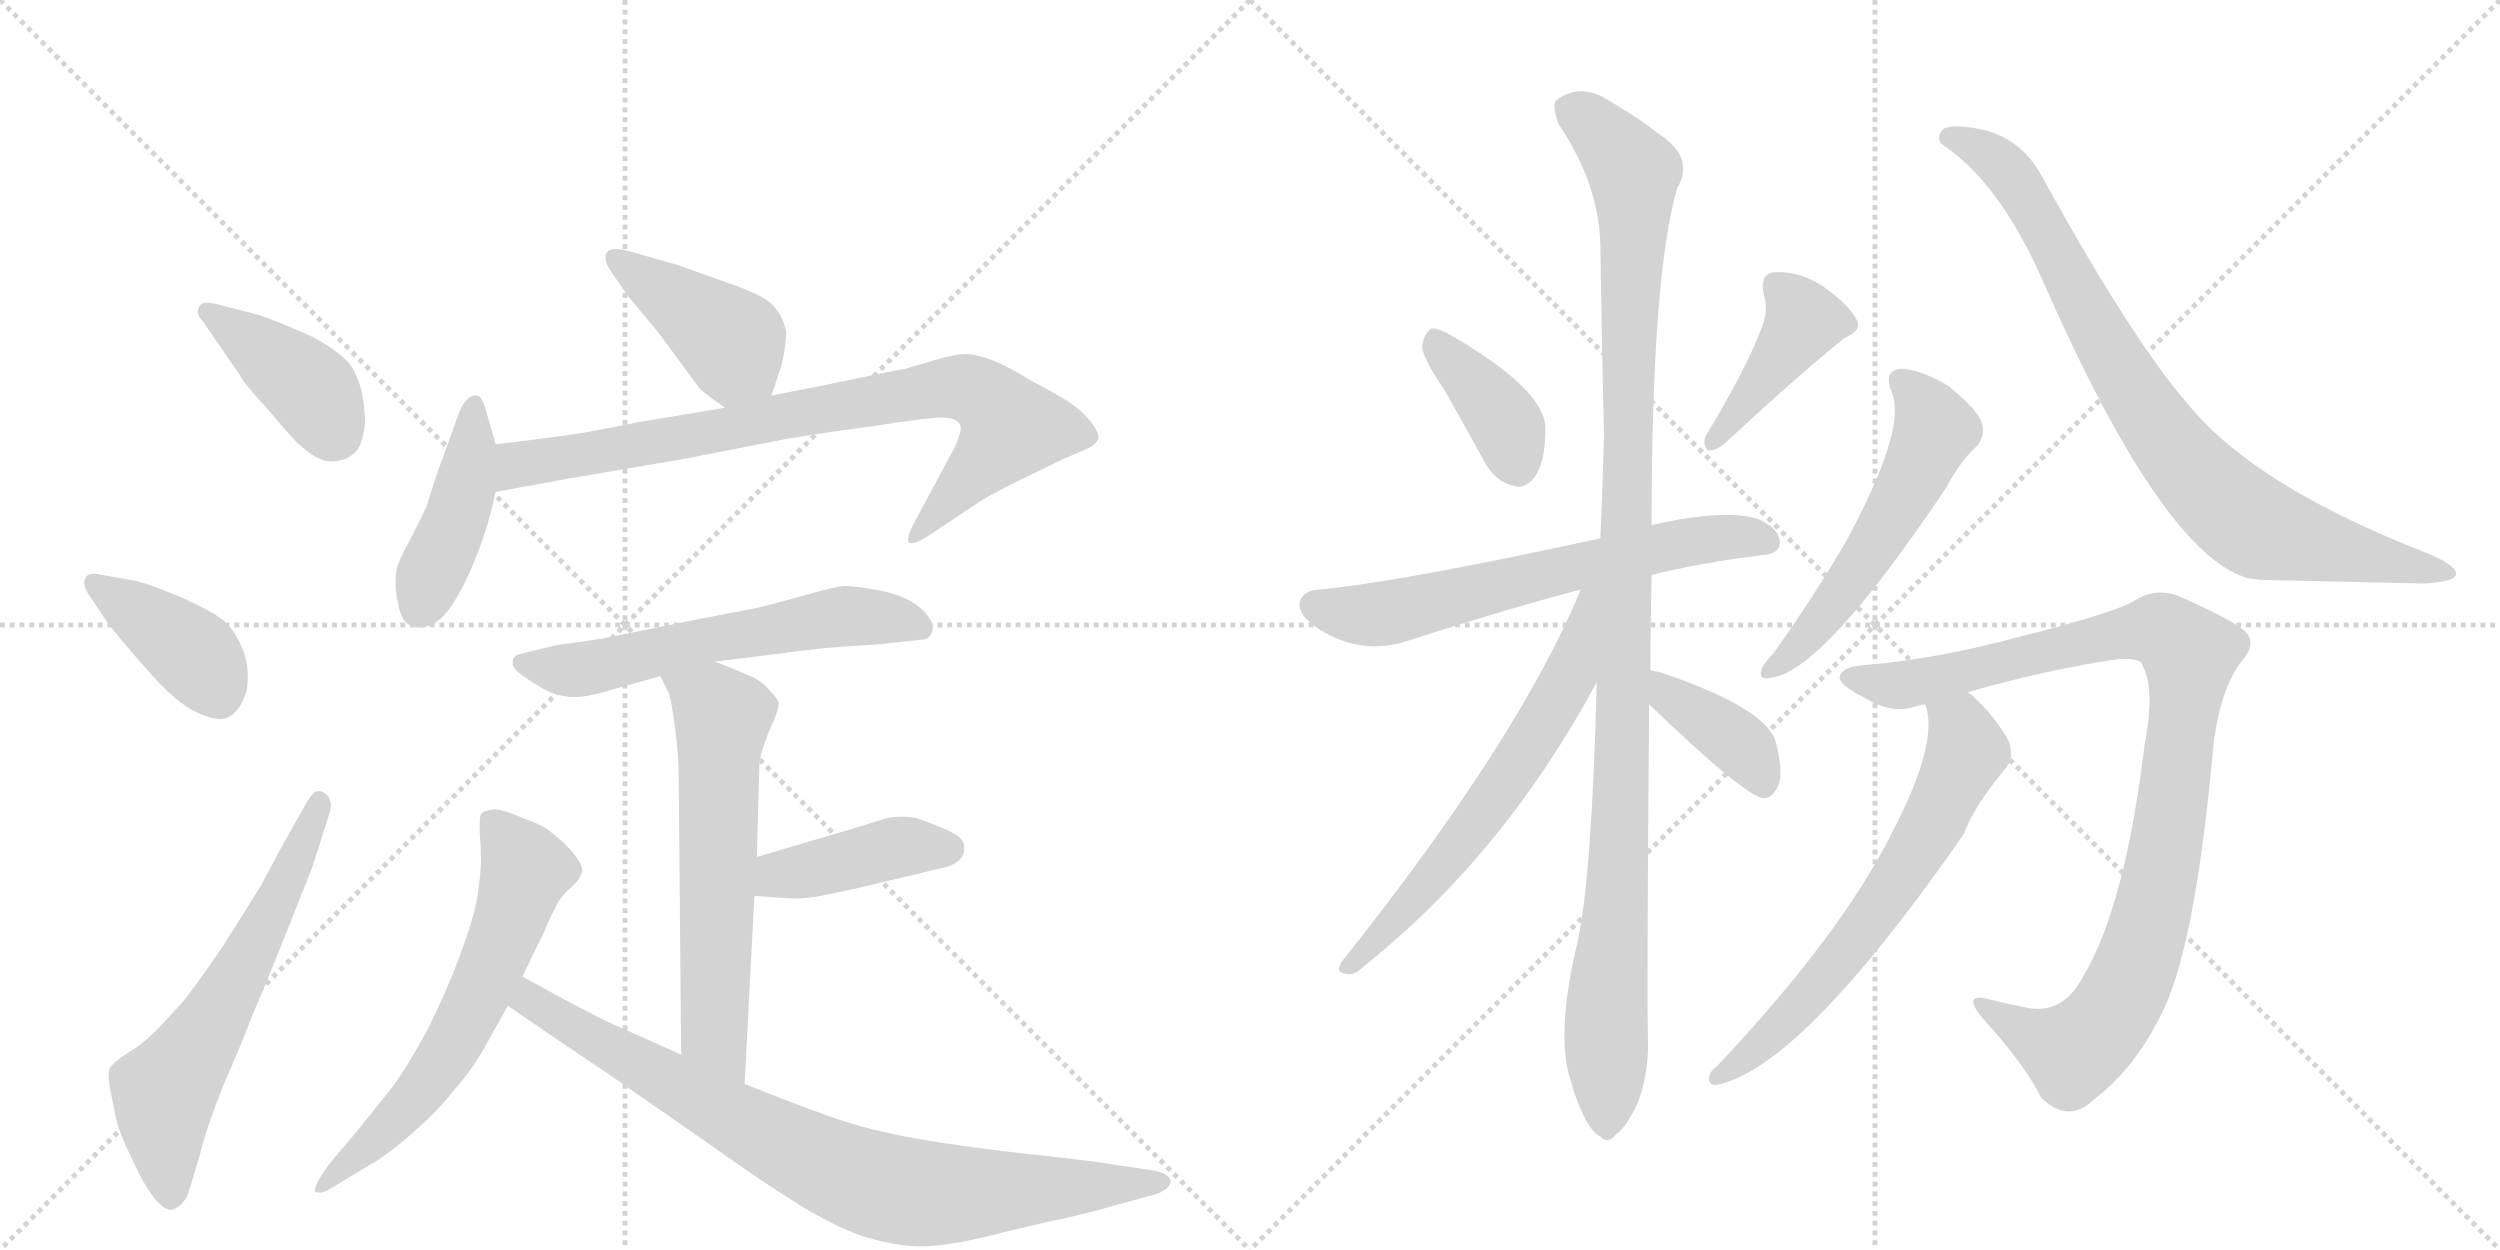 <svg version="1.1" viewBox="0 0 2048 1024" xmlns="http://www.w3.org/2000/svg">
  <g stroke="lightgray" stroke-dasharray="1,1" stroke-width="1" transform="scale(4, 4)">
    <line x1="0" y1="0" x2="256" y2="256"></line>
    <line x1="256" y1="0" x2="0" y2="256"></line>
    <line x1="128" y1="0" x2="128" y2="256"></line>
    <line x1="0" y1="128" x2="256" y2="128"></line>
    <line x1="256" y1="0" x2="512" y2="256"></line>
    <line x1="512" y1="0" x2="256" y2="256"></line>
    <line x1="384" y1="0" x2="384" y2="256"></line>
    <line x1="256" y1="128" x2="512" y2="128"></line>
  </g>
<g transform="scale(1, -1) translate(0, -850)">
   <style type="text/css">
    @keyframes keyframes0 {
      from {
       stroke: black;
       stroke-dashoffset: 402;
       stroke-width: 128;
       }
       57% {
       animation-timing-function: step-end;
       stroke: black;
       stroke-dashoffset: 0;
       stroke-width: 128;
       }
       to {
       stroke: black;
       stroke-width: 1024;
       }
       }
       #make-me-a-hanzi-animation-0 {
         animation: keyframes0 0.577s both;
         animation-delay: 0s;
         animation-timing-function: linear;
       }
    @keyframes keyframes1 {
      from {
       stroke: black;
       stroke-dashoffset: 396;
       stroke-width: 128;
       }
       56% {
       animation-timing-function: step-end;
       stroke: black;
       stroke-dashoffset: 0;
       stroke-width: 128;
       }
       to {
       stroke: black;
       stroke-width: 1024;
       }
       }
       #make-me-a-hanzi-animation-1 {
         animation: keyframes1 0.572s both;
         animation-delay: 0.577s;
         animation-timing-function: linear;
       }
    @keyframes keyframes2 {
      from {
       stroke: black;
       stroke-dashoffset: 614;
       stroke-width: 128;
       }
       67% {
       animation-timing-function: step-end;
       stroke: black;
       stroke-dashoffset: 0;
       stroke-width: 128;
       }
       to {
       stroke: black;
       stroke-width: 1024;
       }
       }
       #make-me-a-hanzi-animation-2 {
         animation: keyframes2 0.75s both;
         animation-delay: 1.149s;
         animation-timing-function: linear;
       }
    @keyframes keyframes3 {
      from {
       stroke: black;
       stroke-dashoffset: 416;
       stroke-width: 128;
       }
       58% {
       animation-timing-function: step-end;
       stroke: black;
       stroke-dashoffset: 0;
       stroke-width: 128;
       }
       to {
       stroke: black;
       stroke-width: 1024;
       }
       }
       #make-me-a-hanzi-animation-3 {
         animation: keyframes3 0.589s both;
         animation-delay: 1.899s;
         animation-timing-function: linear;
       }
    @keyframes keyframes4 {
      from {
       stroke: black;
       stroke-dashoffset: 431;
       stroke-width: 128;
       }
       58% {
       animation-timing-function: step-end;
       stroke: black;
       stroke-dashoffset: 0;
       stroke-width: 128;
       }
       to {
       stroke: black;
       stroke-width: 1024;
       }
       }
       #make-me-a-hanzi-animation-4 {
         animation: keyframes4 0.601s both;
         animation-delay: 2.488s;
         animation-timing-function: linear;
       }
    @keyframes keyframes5 {
      from {
       stroke: black;
       stroke-dashoffset: 822;
       stroke-width: 128;
       }
       73% {
       animation-timing-function: step-end;
       stroke: black;
       stroke-dashoffset: 0;
       stroke-width: 128;
       }
       to {
       stroke: black;
       stroke-width: 1024;
       }
       }
       #make-me-a-hanzi-animation-5 {
         animation: keyframes5 0.919s both;
         animation-delay: 3.088s;
         animation-timing-function: linear;
       }
    @keyframes keyframes6 {
      from {
       stroke: black;
       stroke-dashoffset: 592;
       stroke-width: 128;
       }
       66% {
       animation-timing-function: step-end;
       stroke: black;
       stroke-dashoffset: 0;
       stroke-width: 128;
       }
       to {
       stroke: black;
       stroke-width: 1024;
       }
       }
       #make-me-a-hanzi-animation-6 {
         animation: keyframes6 0.732s both;
         animation-delay: 4.007s;
         animation-timing-function: linear;
       }
    @keyframes keyframes7 {
      from {
       stroke: black;
       stroke-dashoffset: 606;
       stroke-width: 128;
       }
       66% {
       animation-timing-function: step-end;
       stroke: black;
       stroke-dashoffset: 0;
       stroke-width: 128;
       }
       to {
       stroke: black;
       stroke-width: 1024;
       }
       }
       #make-me-a-hanzi-animation-7 {
         animation: keyframes7 0.743s both;
         animation-delay: 4.739s;
         animation-timing-function: linear;
       }
    @keyframes keyframes8 {
      from {
       stroke: black;
       stroke-dashoffset: 414;
       stroke-width: 128;
       }
       57% {
       animation-timing-function: step-end;
       stroke: black;
       stroke-dashoffset: 0;
       stroke-width: 128;
       }
       to {
       stroke: black;
       stroke-width: 1024;
       }
       }
       #make-me-a-hanzi-animation-8 {
         animation: keyframes8 0.587s both;
         animation-delay: 5.482s;
         animation-timing-function: linear;
       }
    @keyframes keyframes9 {
      from {
       stroke: black;
       stroke-dashoffset: 624;
       stroke-width: 128;
       }
       67% {
       animation-timing-function: step-end;
       stroke: black;
       stroke-dashoffset: 0;
       stroke-width: 128;
       }
       to {
       stroke: black;
       stroke-width: 1024;
       }
       }
       #make-me-a-hanzi-animation-9 {
         animation: keyframes9 0.758s both;
         animation-delay: 6.069s;
         animation-timing-function: linear;
       }
    @keyframes keyframes10 {
      from {
       stroke: black;
       stroke-dashoffset: 818;
       stroke-width: 128;
       }
       73% {
       animation-timing-function: step-end;
       stroke: black;
       stroke-dashoffset: 0;
       stroke-width: 128;
       }
       to {
       stroke: black;
       stroke-width: 1024;
       }
       }
       #make-me-a-hanzi-animation-10 {
         animation: keyframes10 0.916s both;
         animation-delay: 6.827s;
         animation-timing-function: linear;
       }
    @keyframes keyframes11 {
      from {
       stroke: black;
       stroke-dashoffset: 386;
       stroke-width: 128;
       }
       56% {
       animation-timing-function: step-end;
       stroke: black;
       stroke-dashoffset: 0;
       stroke-width: 128;
       }
       to {
       stroke: black;
       stroke-width: 1024;
       }
       }
       #make-me-a-hanzi-animation-11 {
         animation: keyframes11 0.564s both;
         animation-delay: 7.743s;
         animation-timing-function: linear;
       }
    @keyframes keyframes12 {
      from {
       stroke: black;
       stroke-dashoffset: 416;
       stroke-width: 128;
       }
       58% {
       animation-timing-function: step-end;
       stroke: black;
       stroke-dashoffset: 0;
       stroke-width: 128;
       }
       to {
       stroke: black;
       stroke-width: 1024;
       }
       }
       #make-me-a-hanzi-animation-12 {
         animation: keyframes12 0.589s both;
         animation-delay: 8.307s;
         animation-timing-function: linear;
       }
    @keyframes keyframes13 {
      from {
       stroke: black;
       stroke-dashoffset: 636;
       stroke-width: 128;
       }
       67% {
       animation-timing-function: step-end;
       stroke: black;
       stroke-dashoffset: 0;
       stroke-width: 128;
       }
       to {
       stroke: black;
       stroke-width: 1024;
       }
       }
       #make-me-a-hanzi-animation-13 {
         animation: keyframes13 0.768s both;
         animation-delay: 8.895s;
         animation-timing-function: linear;
       }
    @keyframes keyframes14 {
      from {
       stroke: black;
       stroke-dashoffset: 1108;
       stroke-width: 128;
       }
       78% {
       animation-timing-function: step-end;
       stroke: black;
       stroke-dashoffset: 0;
       stroke-width: 128;
       }
       to {
       stroke: black;
       stroke-width: 1024;
       }
       }
       #make-me-a-hanzi-animation-14 {
         animation: keyframes14 1.152s both;
         animation-delay: 9.663s;
         animation-timing-function: linear;
       }
    @keyframes keyframes15 {
      from {
       stroke: black;
       stroke-dashoffset: 623;
       stroke-width: 128;
       }
       67% {
       animation-timing-function: step-end;
       stroke: black;
       stroke-dashoffset: 0;
       stroke-width: 128;
       }
       to {
       stroke: black;
       stroke-width: 1024;
       }
       }
       #make-me-a-hanzi-animation-15 {
         animation: keyframes15 0.757s both;
         animation-delay: 10.815s;
         animation-timing-function: linear;
       }
    @keyframes keyframes16 {
      from {
       stroke: black;
       stroke-dashoffset: 385;
       stroke-width: 128;
       }
       56% {
       animation-timing-function: step-end;
       stroke: black;
       stroke-dashoffset: 0;
       stroke-width: 128;
       }
       to {
       stroke: black;
       stroke-width: 1024;
       }
       }
       #make-me-a-hanzi-animation-16 {
         animation: keyframes16 0.563s both;
         animation-delay: 11.572s;
         animation-timing-function: linear;
       }
    @keyframes keyframes17 {
      from {
       stroke: black;
       stroke-dashoffset: 544;
       stroke-width: 128;
       }
       64% {
       animation-timing-function: step-end;
       stroke: black;
       stroke-dashoffset: 0;
       stroke-width: 128;
       }
       to {
       stroke: black;
       stroke-width: 1024;
       }
       }
       #make-me-a-hanzi-animation-17 {
         animation: keyframes17 0.693s both;
         animation-delay: 12.135s;
         animation-timing-function: linear;
       }
    @keyframes keyframes18 {
      from {
       stroke: black;
       stroke-dashoffset: 833;
       stroke-width: 128;
       }
       73% {
       animation-timing-function: step-end;
       stroke: black;
       stroke-dashoffset: 0;
       stroke-width: 128;
       }
       to {
       stroke: black;
       stroke-width: 1024;
       }
       }
       #make-me-a-hanzi-animation-18 {
         animation: keyframes18 0.928s both;
         animation-delay: 12.828s;
         animation-timing-function: linear;
       }
    @keyframes keyframes19 {
      from {
       stroke: black;
       stroke-dashoffset: 979;
       stroke-width: 128;
       }
       76% {
       animation-timing-function: step-end;
       stroke: black;
       stroke-dashoffset: 0;
       stroke-width: 128;
       }
       to {
       stroke: black;
       stroke-width: 1024;
       }
       }
       #make-me-a-hanzi-animation-19 {
         animation: keyframes19 1.047s both;
         animation-delay: 13.756s;
         animation-timing-function: linear;
       }
    @keyframes keyframes20 {
      from {
       stroke: black;
       stroke-dashoffset: 643;
       stroke-width: 128;
       }
       68% {
       animation-timing-function: step-end;
       stroke: black;
       stroke-dashoffset: 0;
       stroke-width: 128;
       }
       to {
       stroke: black;
       stroke-width: 1024;
       }
       }
       #make-me-a-hanzi-animation-20 {
         animation: keyframes20 0.773s both;
         animation-delay: 14.802s;
         animation-timing-function: linear;
       }
</style>
<path d="M 197 542 Q 198 538 220 514 Q 242 488 245 486 Q 260 472 271 472 Q 281 472 288 477 Q 296 482 298 497 Q 299 500 299 505 Q 299 511 298 519 Q 296 536 289 548 Q 282 560 256 574 Q 230 586 212 592 L 181 600 Q 174 602 170 602 Q 164 602 163 598 Q 162 597 162 595 Q 162 591 166 587 L 197 542 Z" fill="lightgray"></path> 
<path d="M 86 343 Q 95 330 120 302 Q 144 274 162 266 Q 173 261 180 261 Q 185 261 188 263 Q 197 268 202 284 Q 203 290 203 296 Q 203 307 199 318 Q 192 334 184 341 Q 176 348 150 360 Q 124 371 112 374 L 84 379 Q 80 380 77 380 Q 71 380 70 376 Q 69 375 69 373 Q 69 369 72 364 L 86 343 Z" fill="lightgray"></path> 
<path d="M 230 155 L 214 125 L 184 77 Q 165 49 152 32 Q 138 16 127 5 Q 116 -6 104 -13 Q 92 -21 90 -25 Q 89 -27 89 -31 Q 89 -36 91 -46 Q 94 -62 96 -70 Q 98 -78 106 -95 Q 114 -112 118 -119 Q 131 -141 140 -141 L 141 -141 Q 150 -138 154 -128 Q 158 -116 164 -95 Q 169 -74 183 -39 Q 198 -5 207 19 Q 217 42 233 82 L 256 140 L 269 181 Q 271 186 271 190 Q 271 197 266 200 Q 264 202 261 202 Q 257 202 252 194 L 230 155 Z" fill="lightgray"></path> 
<path d="M 632 526 L 640 550 Q 644 566 644 578 Q 642 590 634 599 Q 627 608 594 619 L 555 633 L 516 644 Q 509 646 504 646 Q 499 646 497 643 Q 496 641 496 639 Q 496 635 499 630 L 514 608 L 539 578 L 573 532 Q 579 526 594 516 C 619 499 623 498 632 526 Z" fill="lightgray"></path> 
<path d="M 406 486 L 398 514 Q 395 526 390 526 L 388 526 Q 380 524 375 509 L 358 462 L 349 434 L 336 408 Q 327 392 325 384 Q 324 379 324 373 Q 324 365 326 356 Q 329 340 337 337 Q 340 336 344 336 Q 349 336 355 339 Q 364 344 372 357 Q 380 370 386 384 Q 392 398 397 413 Q 402 428 406 447 L 406 486 Z" fill="lightgray"></path> 
<path d="M 406 447 L 466 458 L 560 474 L 642 490 Q 677 496 716 501 Q 754 507 770 508 Q 780 508 784 505 Q 787 503 787 499 Q 787 497 786 494 Q 784 486 778 476 L 748 420 Q 744 412 744 408 L 744 406 Q 745 405 747 405 Q 751 405 762 412 L 804 440 Q 814 446 834 456 L 869 473 L 892 483 Q 898 486 900 491 Q 900 496 894 504 Q 888 512 878 519 Q 868 526 845 538 Q 822 552 810 556 Q 798 560 791 560 Q 784 560 769 556 L 742 548 Q 730 546 702 540 Q 674 534 632 526 L 594 516 L 522 504 Q 474 494 453 492 Q 432 489 406 486 C 376 482 376 442 406 447 Z" fill="lightgray"></path> 
<path d="M 586 308 L 634 314 Q 663 318 686 320 L 718 322 L 755 326 Q 762 326 764 334 L 764 336 Q 764 343 754 352 Q 742 362 722 366 Q 702 370 691 370 Q 682 369 658 362 Q 633 355 620 352 L 563 341 L 494 327 Q 462 322 458 322 L 425 314 Q 421 313 420 309 L 420 307 Q 420 303 425 299 Q 431 294 443 287 Q 454 280 468 279 L 471 279 Q 481 279 498 284 Q 518 290 541 296 L 586 308 Z" fill="lightgray"></path> 
<path d="M 610 -38 L 618 116 L 620 148 L 622 220 Q 622 230 626 240 Q 630 252 634 260 Q 638 270 638 274 Q 637 278 630 285 Q 624 292 615 296 Q 606 300 586 308 C 558 319 528 323 541 296 L 548 282 Q 550 276 553 254 Q 556 232 556 210 L 558 -14 C 558 -44 608 -68 610 -38 Z" fill="lightgray"></path> 
<path d="M 618 116 L 648 114 L 654 114 Q 663 114 682 118 Q 706 123 726 128 L 776 140 Q 786 143 789 150 Q 790 153 790 155 Q 790 159 788 162 Q 784 167 769 173 Q 754 179 750 180 Q 744 181 738 181 Q 733 181 727 180 L 698 171 L 620 148 C 591 140 588 118 618 116 Z" fill="lightgray"></path> 
<path d="M 428 50 L 440 75 Q 442 78 449 94 Q 456 110 460 115 Q 464 120 470 125 Q 475 130 476 134 Q 477 135 477 137 Q 477 141 472 148 Q 466 156 459 162 Q 452 168 448 171 Q 444 174 428 180 Q 412 187 405 187 Q 396 186 394 183 Q 393 181 393 175 L 393 168 Q 394 156 394 146 Q 394 134 391 115 Q 388 97 377 68 Q 366 38 350 6 Q 333 -25 321 -41 L 293 -76 L 271 -102 Q 258 -119 258 -125 L 258 -126 Q 259 -127 262 -127 Q 266 -127 272 -123 L 300 -106 Q 318 -96 338 -78 Q 358 -61 372 -43 Q 387 -26 397 -8 L 416 26 L 428 50 Z" fill="lightgray"></path> 
<path d="M 558 -14 L 500 12 Q 486 18 428 50 C 402 64 391 43 416 26 L 460 -4 L 503 -33 L 582 -88 Q 627 -120 658 -139 Q 690 -158 711 -164 Q 732 -170 750 -171 L 754 -171 Q 775 -171 808 -163 Q 844 -154 872 -148 Q 899 -142 911 -138 L 948 -128 Q 958 -124 959 -118 Q 959 -112 946 -109 L 912 -104 Q 903 -102 848 -96 Q 793 -90 752 -83 Q 712 -76 681 -65 Q 650 -54 610 -38 L 558 -14 Z" fill="lightgray"></path> 
<path d="M 1183 531 Q 1199 503 1217 470 Q 1226 455 1240 452 Q 1249 449 1257 459 Q 1266 471 1266 499 Q 1266 530 1191 574 Q 1179 581 1173 581 Q 1167 578 1165 567 Q 1165 557 1183 531 Z" fill="lightgray"></path> 
<path d="M 1443 581 Q 1430 547 1398 494 Q 1394 487 1399 481 Q 1406 481 1412 486 Q 1478 547 1511 573 Q 1526 580 1521 588 Q 1514 601 1494 615 Q 1475 628 1454 627 Q 1441 626 1445 608 Q 1449 596 1443 581 Z" fill="lightgray"></path> 
<path d="M 1353 379 Q 1393 389 1442 395 Q 1457 396 1458 404 Q 1459 416 1442 424 Q 1417 434 1353 420 L 1311 409 Q 1146 373 1080 367 Q 1068 366 1065 358 Q 1062 348 1077 337 Q 1113 312 1153 325 Q 1237 352 1295 367 L 1353 379 Z" fill="lightgray"></path> 
<path d="M 1352 301 Q 1352 338 1353 379 L 1353 420 Q 1353 624 1374 696 Q 1389 721 1358 741 Q 1343 753 1319 767 Q 1295 783 1275 768 Q 1271 764 1277 748 Q 1310 699 1311 649 Q 1312 576 1314 493 Q 1313 453 1311 409 L 1308 291 Q 1304 129 1292 77 Q 1274 1 1287 -36 Q 1290 -48 1296 -61 Q 1303 -77 1311 -81 Q 1317 -88 1324 -79 Q 1331 -75 1341 -55 Q 1351 -30 1350 0 Q 1349 37 1351 273 L 1352 301 Z" fill="lightgray"></path> 
<path d="M 1295 367 Q 1244 244 1099 62 Q 1093 53 1104 52 Q 1110 51 1118 59 Q 1232 150 1308 291 C 1361 388 1307 395 1295 367 Z" fill="lightgray"></path> 
<path d="M 1351 273 Q 1430 197 1445 196 Q 1452 196 1457 207 Q 1461 217 1455 241 Q 1449 269 1361 299 Q 1357 300 1352 301 C 1323 307 1329 294 1351 273 Z" fill="lightgray"></path> 
<path d="M 1550 528 Q 1562 498 1512 406 Q 1487 363 1453 315 Q 1446 308 1443 302 Q 1440 292 1452 295 Q 1494 301 1594 450 Q 1607 474 1620 485 Q 1627 494 1623 505 Q 1619 515 1596 534 Q 1574 547 1558 548 Q 1542 547 1550 528 Z" fill="lightgray"></path> 
<path d="M 1592 731 Q 1638 700 1673 621 Q 1773 393 1843 376 Q 1846 376 1851 375 Q 1891 374 1984 372 Q 2012 373 2012 380 Q 2012 387 1988 397 Q 1849 451 1794 517 Q 1748 569 1673 705 Q 1655 739 1618 745 Q 1593 749 1590 742 Q 1586 735 1592 731 Z" fill="lightgray"></path> 
<path d="M 1612 283 Q 1679 302 1735 310 Q 1751 311 1754 307 Q 1766 288 1757 241 Q 1741 108 1707 51 Q 1691 20 1663 24 Q 1647 27 1631 31 Q 1606 38 1624 16 Q 1658 -21 1672 -49 Q 1694 -71 1715 -51 Q 1748 -26 1770 18 Q 1797 69 1812 226 Q 1816 281 1836 308 Q 1848 321 1841 331 Q 1832 341 1784 362 Q 1765 369 1747 357 Q 1728 347 1657 329 Q 1587 310 1526 305 Q 1510 304 1507 296 Q 1506 289 1528 278 Q 1550 265 1568 271 Q 1571 272 1577 273 L 1612 283 Z" fill="lightgray"></path> 
<path d="M 1577 273 Q 1589 243 1550 168 Q 1508 84 1406 -24 Q 1400 -28 1400 -34 Q 1400 -38 1405 -39 Q 1474 -27 1609 167 Q 1616 188 1644 222 Q 1651 232 1644 246 Q 1629 270 1612 283 C 1589 303 1571 302 1577 273 Z" fill="lightgray"></path> 
      <clipPath id="make-me-a-hanzi-clip-0">
      <path d="M 197 542 Q 198 538 220 514 Q 242 488 245 486 Q 260 472 271 472 Q 281 472 288 477 Q 296 482 298 497 Q 299 500 299 505 Q 299 511 298 519 Q 296 536 289 548 Q 282 560 256 574 Q 230 586 212 592 L 181 600 Q 174 602 170 602 Q 164 602 163 598 Q 162 597 162 595 Q 162 591 166 587 L 197 542 Z" fill="lightgray"></path>
      </clipPath>
      <path clip-path="url(#make-me-a-hanzi-clip-0)" d="M 170 594 L 246 539 L 274 495 " fill="none" id="make-me-a-hanzi-animation-0" stroke-dasharray="274 548" stroke-linecap="round"></path>

      <clipPath id="make-me-a-hanzi-clip-1">
      <path d="M 86 343 Q 95 330 120 302 Q 144 274 162 266 Q 173 261 180 261 Q 185 261 188 263 Q 197 268 202 284 Q 203 290 203 296 Q 203 307 199 318 Q 192 334 184 341 Q 176 348 150 360 Q 124 371 112 374 L 84 379 Q 80 380 77 380 Q 71 380 70 376 Q 69 375 69 373 Q 69 369 72 364 L 86 343 Z" fill="lightgray"></path>
      </clipPath>
      <path clip-path="url(#make-me-a-hanzi-clip-1)" d="M 77 372 L 160 313 L 180 280 " fill="none" id="make-me-a-hanzi-animation-1" stroke-dasharray="268 536" stroke-linecap="round"></path>

      <clipPath id="make-me-a-hanzi-clip-2">
      <path d="M 230 155 L 214 125 L 184 77 Q 165 49 152 32 Q 138 16 127 5 Q 116 -6 104 -13 Q 92 -21 90 -25 Q 89 -27 89 -31 Q 89 -36 91 -46 Q 94 -62 96 -70 Q 98 -78 106 -95 Q 114 -112 118 -119 Q 131 -141 140 -141 L 141 -141 Q 150 -138 154 -128 Q 158 -116 164 -95 Q 169 -74 183 -39 Q 198 -5 207 19 Q 217 42 233 82 L 256 140 L 269 181 Q 271 186 271 190 Q 271 197 266 200 Q 264 202 261 202 Q 257 202 252 194 L 230 155 Z" fill="lightgray"></path>
      </clipPath>
      <path clip-path="url(#make-me-a-hanzi-clip-2)" d="M 141 -131 L 134 -45 L 173 10 L 212 82 L 261 194 " fill="none" id="make-me-a-hanzi-animation-2" stroke-dasharray="486 972" stroke-linecap="round"></path>

      <clipPath id="make-me-a-hanzi-clip-3">
      <path d="M 632 526 L 640 550 Q 644 566 644 578 Q 642 590 634 599 Q 627 608 594 619 L 555 633 L 516 644 Q 509 646 504 646 Q 499 646 497 643 Q 496 641 496 639 Q 496 635 499 630 L 514 608 L 539 578 L 573 532 Q 579 526 594 516 C 619 499 623 498 632 526 Z" fill="lightgray"></path>
      </clipPath>
      <path clip-path="url(#make-me-a-hanzi-clip-3)" d="M 503 639 L 590 578 L 623 536 " fill="none" id="make-me-a-hanzi-animation-3" stroke-dasharray="288 576" stroke-linecap="round"></path>

      <clipPath id="make-me-a-hanzi-clip-4">
      <path d="M 406 486 L 398 514 Q 395 526 390 526 L 388 526 Q 380 524 375 509 L 358 462 L 349 434 L 336 408 Q 327 392 325 384 Q 324 379 324 373 Q 324 365 326 356 Q 329 340 337 337 Q 340 336 344 336 Q 349 336 355 339 Q 364 344 372 357 Q 380 370 386 384 Q 392 398 397 413 Q 402 428 406 447 L 406 486 Z" fill="lightgray"></path>
      </clipPath>
      <path clip-path="url(#make-me-a-hanzi-clip-4)" d="M 389 517 L 382 454 L 342 350 " fill="none" id="make-me-a-hanzi-animation-4" stroke-dasharray="303 606" stroke-linecap="round"></path>

      <clipPath id="make-me-a-hanzi-clip-5">
      <path d="M 406 447 L 466 458 L 560 474 L 642 490 Q 677 496 716 501 Q 754 507 770 508 Q 780 508 784 505 Q 787 503 787 499 Q 787 497 786 494 Q 784 486 778 476 L 748 420 Q 744 412 744 408 L 744 406 Q 745 405 747 405 Q 751 405 762 412 L 804 440 Q 814 446 834 456 L 869 473 L 892 483 Q 898 486 900 491 Q 900 496 894 504 Q 888 512 878 519 Q 868 526 845 538 Q 822 552 810 556 Q 798 560 791 560 Q 784 560 769 556 L 742 548 Q 730 546 702 540 Q 674 534 632 526 L 594 516 L 522 504 Q 474 494 453 492 Q 432 489 406 486 C 376 482 376 442 406 447 Z" fill="lightgray"></path>
      </clipPath>
      <path clip-path="url(#make-me-a-hanzi-clip-5)" d="M 413 454 L 421 467 L 433 472 L 769 532 L 804 527 L 829 500 L 746 407 " fill="none" id="make-me-a-hanzi-animation-5" stroke-dasharray="694 1388" stroke-linecap="round"></path>

      <clipPath id="make-me-a-hanzi-clip-6">
      <path d="M 586 308 L 634 314 Q 663 318 686 320 L 718 322 L 755 326 Q 762 326 764 334 L 764 336 Q 764 343 754 352 Q 742 362 722 366 Q 702 370 691 370 Q 682 369 658 362 Q 633 355 620 352 L 563 341 L 494 327 Q 462 322 458 322 L 425 314 Q 421 313 420 309 L 420 307 Q 420 303 425 299 Q 431 294 443 287 Q 454 280 468 279 L 471 279 Q 481 279 498 284 Q 518 290 541 296 L 586 308 Z" fill="lightgray"></path>
      </clipPath>
      <path clip-path="url(#make-me-a-hanzi-clip-6)" d="M 426 308 L 475 301 L 696 346 L 740 342 L 755 335 " fill="none" id="make-me-a-hanzi-animation-6" stroke-dasharray="464 928" stroke-linecap="round"></path>

      <clipPath id="make-me-a-hanzi-clip-7">
      <path d="M 610 -38 L 618 116 L 620 148 L 622 220 Q 622 230 626 240 Q 630 252 634 260 Q 638 270 638 274 Q 637 278 630 285 Q 624 292 615 296 Q 606 300 586 308 C 558 319 528 323 541 296 L 548 282 Q 550 276 553 254 Q 556 232 556 210 L 558 -14 C 558 -44 608 -68 610 -38 Z" fill="lightgray"></path>
      </clipPath>
      <path clip-path="url(#make-me-a-hanzi-clip-7)" d="M 550 292 L 584 273 L 592 259 L 585 4 L 606 -30 " fill="none" id="make-me-a-hanzi-animation-7" stroke-dasharray="478 956" stroke-linecap="round"></path>

      <clipPath id="make-me-a-hanzi-clip-8">
      <path d="M 618 116 L 648 114 L 654 114 Q 663 114 682 118 Q 706 123 726 128 L 776 140 Q 786 143 789 150 Q 790 153 790 155 Q 790 159 788 162 Q 784 167 769 173 Q 754 179 750 180 Q 744 181 738 181 Q 733 181 727 180 L 698 171 L 620 148 C 591 140 588 118 618 116 Z" fill="lightgray"></path>
      </clipPath>
      <path clip-path="url(#make-me-a-hanzi-clip-8)" d="M 626 121 L 638 133 L 726 154 L 777 155 " fill="none" id="make-me-a-hanzi-animation-8" stroke-dasharray="286 572" stroke-linecap="round"></path>

      <clipPath id="make-me-a-hanzi-clip-9">
      <path d="M 428 50 L 440 75 Q 442 78 449 94 Q 456 110 460 115 Q 464 120 470 125 Q 475 130 476 134 Q 477 135 477 137 Q 477 141 472 148 Q 466 156 459 162 Q 452 168 448 171 Q 444 174 428 180 Q 412 187 405 187 Q 396 186 394 183 Q 393 181 393 175 L 393 168 Q 394 156 394 146 Q 394 134 391 115 Q 388 97 377 68 Q 366 38 350 6 Q 333 -25 321 -41 L 293 -76 L 271 -102 Q 258 -119 258 -125 L 258 -126 Q 259 -127 262 -127 Q 266 -127 272 -123 L 300 -106 Q 318 -96 338 -78 Q 358 -61 372 -43 Q 387 -26 397 -8 L 416 26 L 428 50 Z" fill="lightgray"></path>
      </clipPath>
      <path clip-path="url(#make-me-a-hanzi-clip-9)" d="M 402 178 L 430 137 L 391 33 L 346 -43 L 260 -125 " fill="none" id="make-me-a-hanzi-animation-9" stroke-dasharray="496 992" stroke-linecap="round"></path>

      <clipPath id="make-me-a-hanzi-clip-10">
      <path d="M 558 -14 L 500 12 Q 486 18 428 50 C 402 64 391 43 416 26 L 460 -4 L 503 -33 L 582 -88 Q 627 -120 658 -139 Q 690 -158 711 -164 Q 732 -170 750 -171 L 754 -171 Q 775 -171 808 -163 Q 844 -154 872 -148 Q 899 -142 911 -138 L 948 -128 Q 958 -124 959 -118 Q 959 -112 946 -109 L 912 -104 Q 903 -102 848 -96 Q 793 -90 752 -83 Q 712 -76 681 -65 Q 650 -54 610 -38 L 558 -14 Z" fill="lightgray"></path>
      </clipPath>
      <path clip-path="url(#make-me-a-hanzi-clip-10)" d="M 426 29 L 435 31 L 662 -98 L 720 -121 L 792 -128 L 949 -118 " fill="none" id="make-me-a-hanzi-animation-10" stroke-dasharray="690 1380" stroke-linecap="round"></path>

      <clipPath id="make-me-a-hanzi-clip-11">
      <path d="M 1183 531 Q 1199 503 1217 470 Q 1226 455 1240 452 Q 1249 449 1257 459 Q 1266 471 1266 499 Q 1266 530 1191 574 Q 1179 581 1173 581 Q 1167 578 1165 567 Q 1165 557 1183 531 Z" fill="lightgray"></path>
      </clipPath>
      <path clip-path="url(#make-me-a-hanzi-clip-11)" d="M 1175 574 L 1233 504 L 1244 467 " fill="none" id="make-me-a-hanzi-animation-11" stroke-dasharray="258 516" stroke-linecap="round"></path>

      <clipPath id="make-me-a-hanzi-clip-12">
      <path d="M 1443 581 Q 1430 547 1398 494 Q 1394 487 1399 481 Q 1406 481 1412 486 Q 1478 547 1511 573 Q 1526 580 1521 588 Q 1514 601 1494 615 Q 1475 628 1454 627 Q 1441 626 1445 608 Q 1449 596 1443 581 Z" fill="lightgray"></path>
      </clipPath>
      <path clip-path="url(#make-me-a-hanzi-clip-12)" d="M 1455 615 L 1478 587 L 1404 488 " fill="none" id="make-me-a-hanzi-animation-12" stroke-dasharray="288 576" stroke-linecap="round"></path>

      <clipPath id="make-me-a-hanzi-clip-13">
      <path d="M 1353 379 Q 1393 389 1442 395 Q 1457 396 1458 404 Q 1459 416 1442 424 Q 1417 434 1353 420 L 1311 409 Q 1146 373 1080 367 Q 1068 366 1065 358 Q 1062 348 1077 337 Q 1113 312 1153 325 Q 1237 352 1295 367 L 1353 379 Z" fill="lightgray"></path>
      </clipPath>
      <path clip-path="url(#make-me-a-hanzi-clip-13)" d="M 1076 354 L 1128 346 L 1367 404 L 1425 411 L 1448 407 " fill="none" id="make-me-a-hanzi-animation-13" stroke-dasharray="508 1016" stroke-linecap="round"></path>

      <clipPath id="make-me-a-hanzi-clip-14">
      <path d="M 1352 301 Q 1352 338 1353 379 L 1353 420 Q 1353 624 1374 696 Q 1389 721 1358 741 Q 1343 753 1319 767 Q 1295 783 1275 768 Q 1271 764 1277 748 Q 1310 699 1311 649 Q 1312 576 1314 493 Q 1313 453 1311 409 L 1308 291 Q 1304 129 1292 77 Q 1274 1 1287 -36 Q 1290 -48 1296 -61 Q 1303 -77 1311 -81 Q 1317 -88 1324 -79 Q 1331 -75 1341 -55 Q 1351 -30 1350 0 Q 1349 37 1351 273 L 1352 301 Z" fill="lightgray"></path>
      </clipPath>
      <path clip-path="url(#make-me-a-hanzi-clip-14)" d="M 1286 762 L 1332 718 L 1339 701 L 1329 189 L 1316 29 L 1316 -68 " fill="none" id="make-me-a-hanzi-animation-14" stroke-dasharray="980 1960" stroke-linecap="round"></path>

      <clipPath id="make-me-a-hanzi-clip-15">
      <path d="M 1295 367 Q 1244 244 1099 62 Q 1093 53 1104 52 Q 1110 51 1118 59 Q 1232 150 1308 291 C 1361 388 1307 395 1295 367 Z" fill="lightgray"></path>
      </clipPath>
      <path clip-path="url(#make-me-a-hanzi-clip-15)" d="M 1304 362 L 1285 294 L 1253 238 L 1170 127 L 1119 70 L 1109 67 L 1109 61 " fill="none" id="make-me-a-hanzi-animation-15" stroke-dasharray="495 990" stroke-linecap="round"></path>

      <clipPath id="make-me-a-hanzi-clip-16">
      <path d="M 1351 273 Q 1430 197 1445 196 Q 1452 196 1457 207 Q 1461 217 1455 241 Q 1449 269 1361 299 Q 1357 300 1352 301 C 1323 307 1329 294 1351 273 Z" fill="lightgray"></path>
      </clipPath>
      <path clip-path="url(#make-me-a-hanzi-clip-16)" d="M 1355 294 L 1371 275 L 1424 241 L 1445 205 " fill="none" id="make-me-a-hanzi-animation-16" stroke-dasharray="257 514" stroke-linecap="round"></path>

      <clipPath id="make-me-a-hanzi-clip-17">
      <path d="M 1550 528 Q 1562 498 1512 406 Q 1487 363 1453 315 Q 1446 308 1443 302 Q 1440 292 1452 295 Q 1494 301 1594 450 Q 1607 474 1620 485 Q 1627 494 1623 505 Q 1619 515 1596 534 Q 1574 547 1558 548 Q 1542 547 1550 528 Z" fill="lightgray"></path>
      </clipPath>
      <path clip-path="url(#make-me-a-hanzi-clip-17)" d="M 1558 536 L 1570 527 L 1585 498 L 1566 454 L 1532 396 L 1484 332 L 1450 302 " fill="none" id="make-me-a-hanzi-animation-17" stroke-dasharray="416 832" stroke-linecap="round"></path>

      <clipPath id="make-me-a-hanzi-clip-18">
      <path d="M 1592 731 Q 1638 700 1673 621 Q 1773 393 1843 376 Q 1846 376 1851 375 Q 1891 374 1984 372 Q 2012 373 2012 380 Q 2012 387 1988 397 Q 1849 451 1794 517 Q 1748 569 1673 705 Q 1655 739 1618 745 Q 1593 749 1590 742 Q 1586 735 1592 731 Z" fill="lightgray"></path>
      </clipPath>
      <path clip-path="url(#make-me-a-hanzi-clip-18)" d="M 1597 738 L 1621 729 L 1646 709 L 1753 520 L 1784 477 L 1828 432 L 1852 416 L 2005 381 " fill="none" id="make-me-a-hanzi-animation-18" stroke-dasharray="705 1410" stroke-linecap="round"></path>

      <clipPath id="make-me-a-hanzi-clip-19">
      <path d="M 1612 283 Q 1679 302 1735 310 Q 1751 311 1754 307 Q 1766 288 1757 241 Q 1741 108 1707 51 Q 1691 20 1663 24 Q 1647 27 1631 31 Q 1606 38 1624 16 Q 1658 -21 1672 -49 Q 1694 -71 1715 -51 Q 1748 -26 1770 18 Q 1797 69 1812 226 Q 1816 281 1836 308 Q 1848 321 1841 331 Q 1832 341 1784 362 Q 1765 369 1747 357 Q 1728 347 1657 329 Q 1587 310 1526 305 Q 1510 304 1507 296 Q 1506 289 1528 278 Q 1550 265 1568 271 Q 1571 272 1577 273 L 1612 283 Z" fill="lightgray"></path>
      </clipPath>
      <path clip-path="url(#make-me-a-hanzi-clip-19)" d="M 1514 295 L 1568 290 L 1672 318 L 1766 334 L 1780 329 L 1794 314 L 1765 109 L 1750 60 L 1728 16 L 1697 -11 L 1624 25 " fill="none" id="make-me-a-hanzi-animation-19" stroke-dasharray="851 1702" stroke-linecap="round"></path>

      <clipPath id="make-me-a-hanzi-clip-20">
      <path d="M 1577 273 Q 1589 243 1550 168 Q 1508 84 1406 -24 Q 1400 -28 1400 -34 Q 1400 -38 1405 -39 Q 1474 -27 1609 167 Q 1616 188 1644 222 Q 1651 232 1644 246 Q 1629 270 1612 283 C 1589 303 1571 302 1577 273 Z" fill="lightgray"></path>
      </clipPath>
      <path clip-path="url(#make-me-a-hanzi-clip-20)" d="M 1584 270 L 1606 254 L 1611 234 L 1582 171 L 1500 54 L 1443 -6 L 1407 -32 " fill="none" id="make-me-a-hanzi-animation-20" stroke-dasharray="515 1030" stroke-linecap="round"></path>

</g>
</svg>
